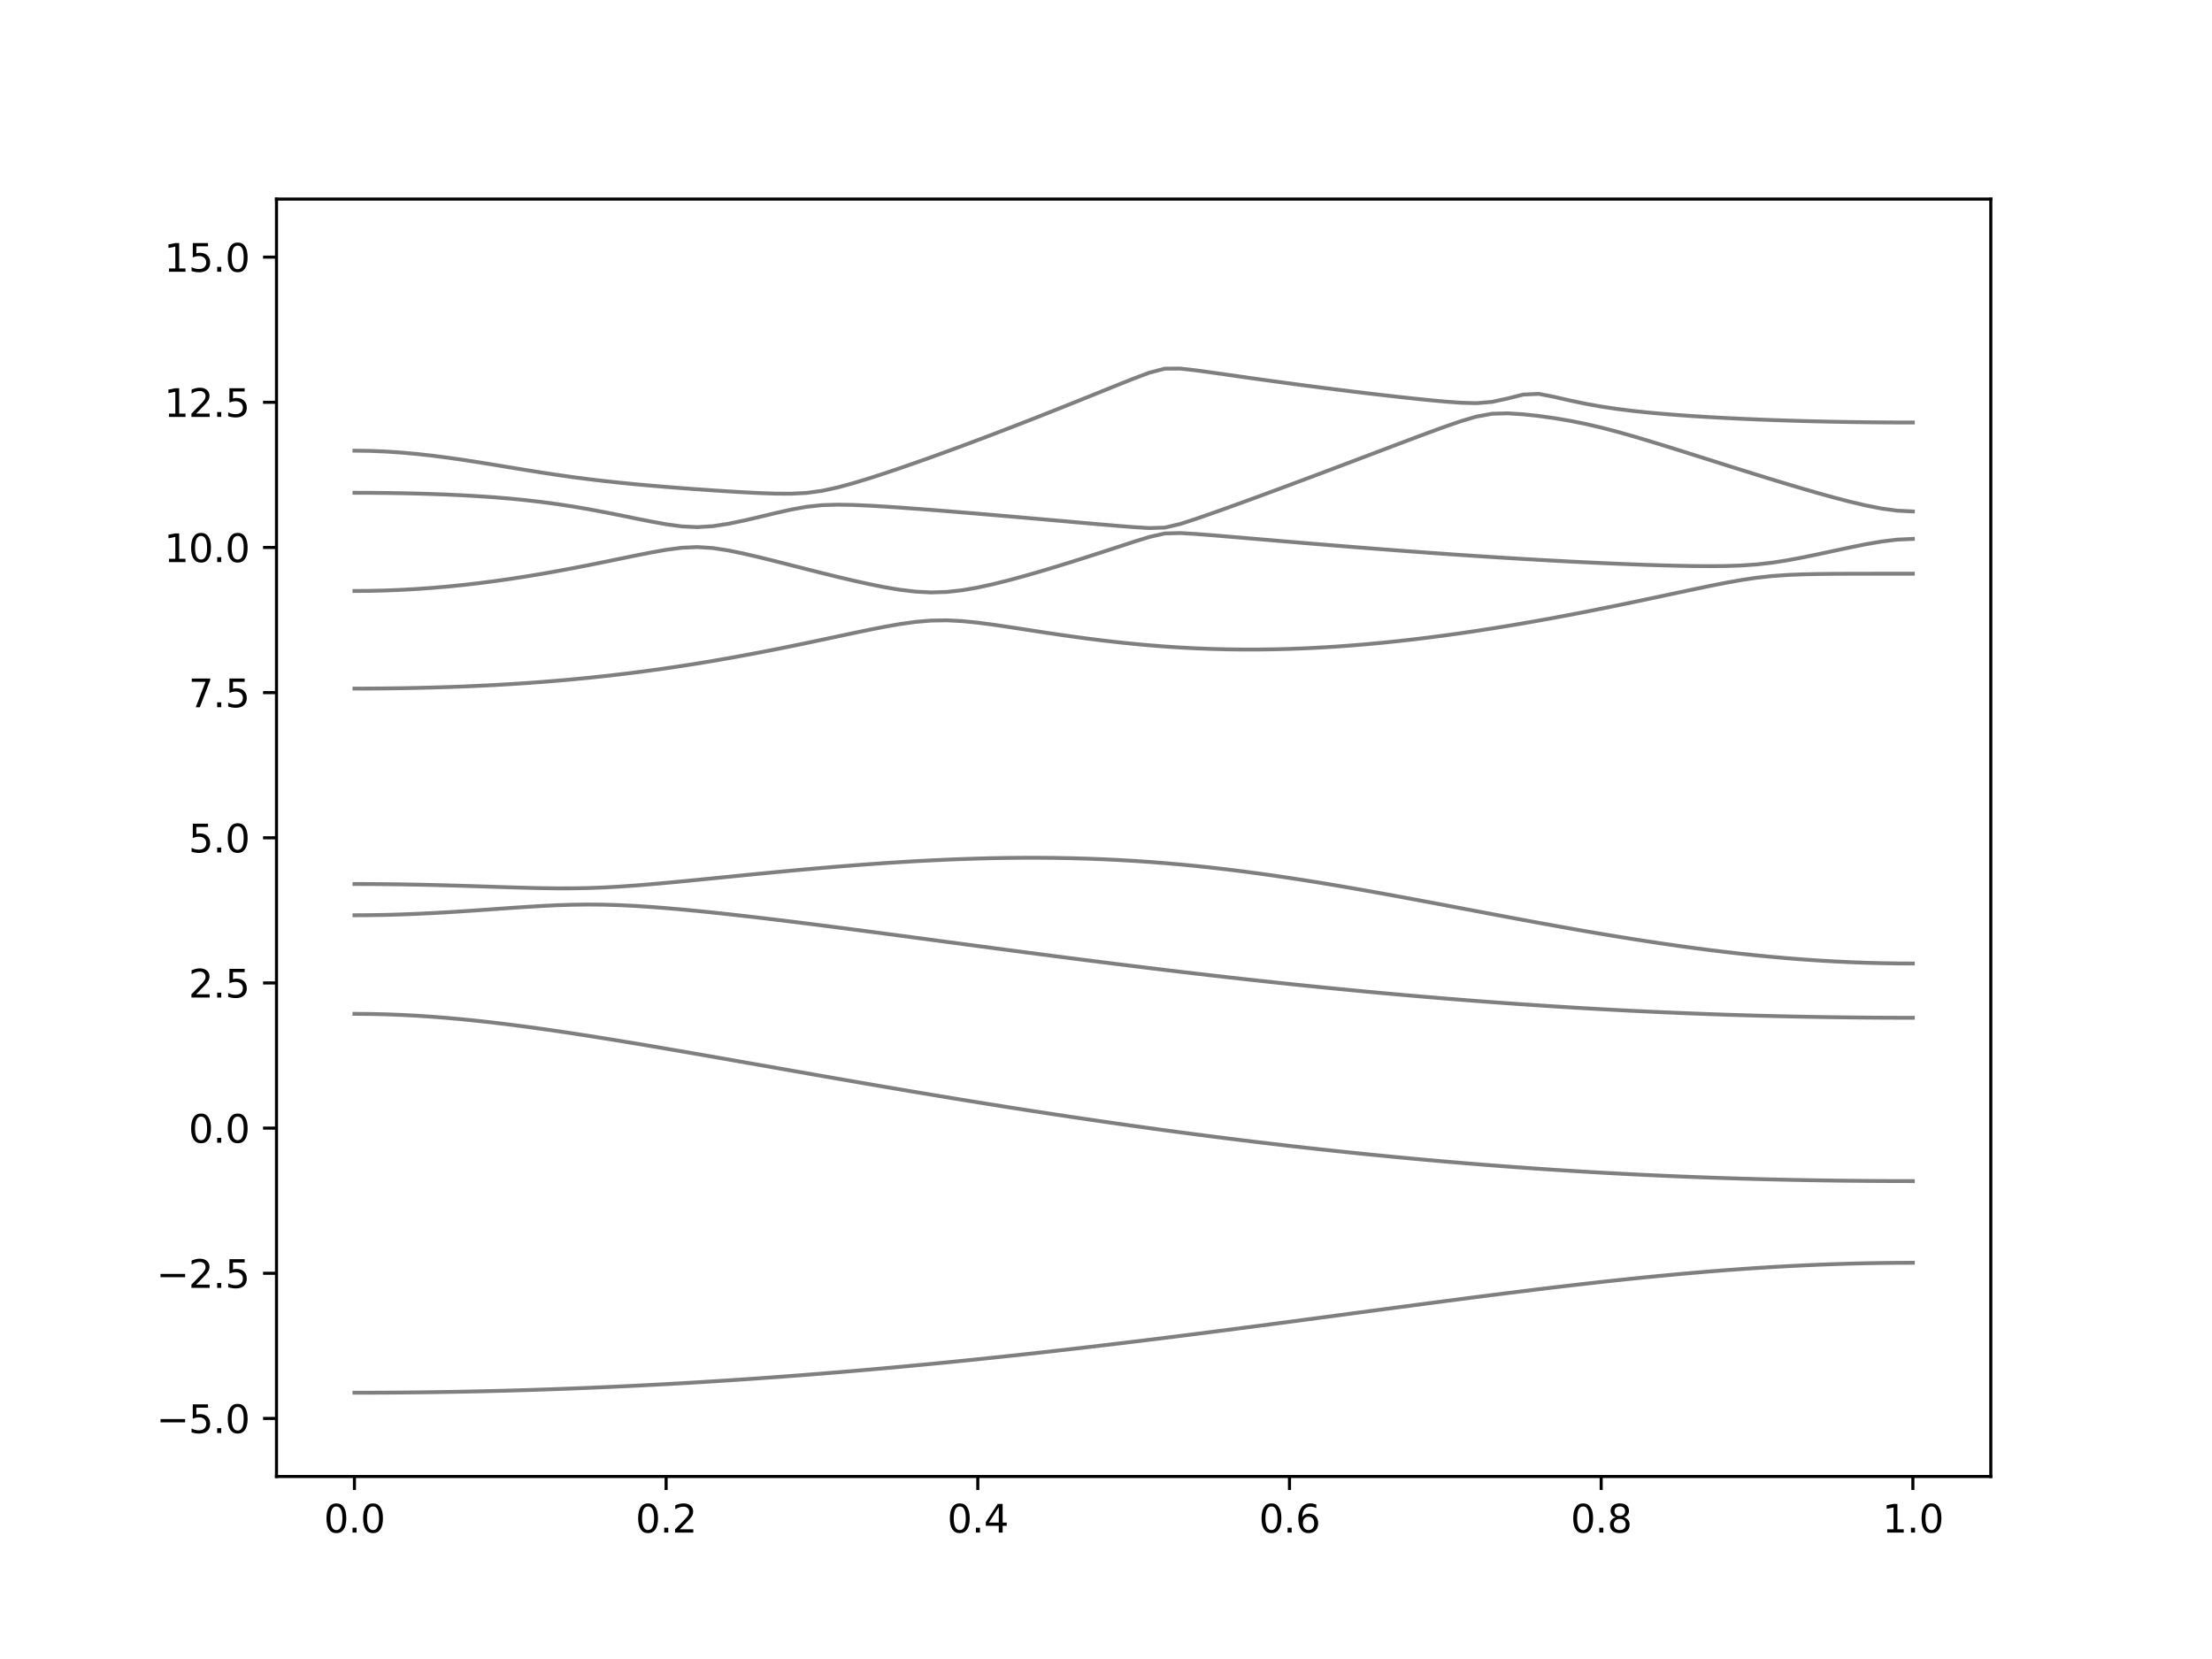 <?xml version="1.0" encoding="utf-8" standalone="no"?>
<!DOCTYPE svg PUBLIC "-//W3C//DTD SVG 1.1//EN"
  "http://www.w3.org/Graphics/SVG/1.1/DTD/svg11.dtd">
<svg xmlns:xlink="http://www.w3.org/1999/xlink" width="576pt" height="432pt" viewBox="0 0 576 432" xmlns="http://www.w3.org/2000/svg" version="1.1">
 <defs>
  <style type="text/css">*{stroke-linejoin: round; stroke-linecap: butt}</style>
 </defs>
 <g id="figure_1">
  <g id="patch_1">
   <path d="M 0 432 
L 576 432 
L 576 0 
L 0 0 
z
" style="fill: #ffffff"/>
  </g>
  <g id="axes_1">
   <g id="patch_2">
    <path d="M 72 384.48 
L 518.4 384.48 
L 518.4 51.84 
L 72 51.84 
z
" style="fill: #ffffff"/>
   </g>
   <g id="matplotlib.axis_1">
    <g id="xtick_1">
     <g id="line2d_1">
      <defs>
       <path id="m06e7670d73" d="M 0 0 
L 0 3.5 
" style="stroke: #000000; stroke-width: 0.8"/>
      </defs>
      <g>
       <use xlink:href="#m06e7670d73" x="92.291" y="384.48" style="stroke: #000000; stroke-width: 0.8"/>
      </g>
     </g>
     <g id="text_1">
      <!-- 0.0 -->
      <g transform="translate(84.339 399.078) scale(0.1 -0.1)">
       <defs>
        <path id="DejaVuSans-30" d="M 2034 4250 
Q 1547 4250 1301 3770 
Q 1056 3291 1056 2328 
Q 1056 1369 1301 889 
Q 1547 409 2034 409 
Q 2525 409 2770 889 
Q 3016 1369 3016 2328 
Q 3016 3291 2770 3770 
Q 2525 4250 2034 4250 
z
M 2034 4750 
Q 2819 4750 3233 4129 
Q 3647 3509 3647 2328 
Q 3647 1150 3233 529 
Q 2819 -91 2034 -91 
Q 1250 -91 836 529 
Q 422 1150 422 2328 
Q 422 3509 836 4129 
Q 1250 4750 2034 4750 
z
" transform="scale(0.016)"/>
        <path id="DejaVuSans-2e" d="M 684 794 
L 1344 794 
L 1344 0 
L 684 0 
L 684 794 
z
" transform="scale(0.016)"/>
       </defs>
       <use xlink:href="#DejaVuSans-30"/>
       <use xlink:href="#DejaVuSans-2e" x="63.623"/>
       <use xlink:href="#DejaVuSans-30" x="95.41"/>
      </g>
     </g>
    </g>
    <g id="xtick_2">
     <g id="line2d_2">
      <g>
       <use xlink:href="#m06e7670d73" x="173.455" y="384.48" style="stroke: #000000; stroke-width: 0.8"/>
      </g>
     </g>
     <g id="text_2">
      <!-- 0.2 -->
      <g transform="translate(165.503 399.078) scale(0.1 -0.1)">
       <defs>
        <path id="DejaVuSans-32" d="M 1228 531 
L 3431 531 
L 3431 0 
L 469 0 
L 469 531 
Q 828 903 1448 1529 
Q 2069 2156 2228 2338 
Q 2531 2678 2651 2914 
Q 2772 3150 2772 3378 
Q 2772 3750 2511 3984 
Q 2250 4219 1831 4219 
Q 1534 4219 1204 4116 
Q 875 4013 500 3803 
L 500 4441 
Q 881 4594 1212 4672 
Q 1544 4750 1819 4750 
Q 2544 4750 2975 4387 
Q 3406 4025 3406 3419 
Q 3406 3131 3298 2873 
Q 3191 2616 2906 2266 
Q 2828 2175 2409 1742 
Q 1991 1309 1228 531 
z
" transform="scale(0.016)"/>
       </defs>
       <use xlink:href="#DejaVuSans-30"/>
       <use xlink:href="#DejaVuSans-2e" x="63.623"/>
       <use xlink:href="#DejaVuSans-32" x="95.41"/>
      </g>
     </g>
    </g>
    <g id="xtick_3">
     <g id="line2d_3">
      <g>
       <use xlink:href="#m06e7670d73" x="254.618" y="384.48" style="stroke: #000000; stroke-width: 0.8"/>
      </g>
     </g>
     <g id="text_3">
      <!-- 0.4 -->
      <g transform="translate(246.667 399.078) scale(0.1 -0.1)">
       <defs>
        <path id="DejaVuSans-34" d="M 2419 4116 
L 825 1625 
L 2419 1625 
L 2419 4116 
z
M 2253 4666 
L 3047 4666 
L 3047 1625 
L 3713 1625 
L 3713 1100 
L 3047 1100 
L 3047 0 
L 2419 0 
L 2419 1100 
L 313 1100 
L 313 1709 
L 2253 4666 
z
" transform="scale(0.016)"/>
       </defs>
       <use xlink:href="#DejaVuSans-30"/>
       <use xlink:href="#DejaVuSans-2e" x="63.623"/>
       <use xlink:href="#DejaVuSans-34" x="95.41"/>
      </g>
     </g>
    </g>
    <g id="xtick_4">
     <g id="line2d_4">
      <g>
       <use xlink:href="#m06e7670d73" x="335.782" y="384.48" style="stroke: #000000; stroke-width: 0.8"/>
      </g>
     </g>
     <g id="text_4">
      <!-- 0.6 -->
      <g transform="translate(327.83 399.078) scale(0.1 -0.1)">
       <defs>
        <path id="DejaVuSans-36" d="M 2113 2584 
Q 1688 2584 1439 2293 
Q 1191 2003 1191 1497 
Q 1191 994 1439 701 
Q 1688 409 2113 409 
Q 2538 409 2786 701 
Q 3034 994 3034 1497 
Q 3034 2003 2786 2293 
Q 2538 2584 2113 2584 
z
M 3366 4563 
L 3366 3988 
Q 3128 4100 2886 4159 
Q 2644 4219 2406 4219 
Q 1781 4219 1451 3797 
Q 1122 3375 1075 2522 
Q 1259 2794 1537 2939 
Q 1816 3084 2150 3084 
Q 2853 3084 3261 2657 
Q 3669 2231 3669 1497 
Q 3669 778 3244 343 
Q 2819 -91 2113 -91 
Q 1303 -91 875 529 
Q 447 1150 447 2328 
Q 447 3434 972 4092 
Q 1497 4750 2381 4750 
Q 2619 4750 2861 4703 
Q 3103 4656 3366 4563 
z
" transform="scale(0.016)"/>
       </defs>
       <use xlink:href="#DejaVuSans-30"/>
       <use xlink:href="#DejaVuSans-2e" x="63.623"/>
       <use xlink:href="#DejaVuSans-36" x="95.41"/>
      </g>
     </g>
    </g>
    <g id="xtick_5">
     <g id="line2d_5">
      <g>
       <use xlink:href="#m06e7670d73" x="416.945" y="384.48" style="stroke: #000000; stroke-width: 0.8"/>
      </g>
     </g>
     <g id="text_5">
      <!-- 0.8 -->
      <g transform="translate(408.994 399.078) scale(0.1 -0.1)">
       <defs>
        <path id="DejaVuSans-38" d="M 2034 2216 
Q 1584 2216 1326 1975 
Q 1069 1734 1069 1313 
Q 1069 891 1326 650 
Q 1584 409 2034 409 
Q 2484 409 2743 651 
Q 3003 894 3003 1313 
Q 3003 1734 2745 1975 
Q 2488 2216 2034 2216 
z
M 1403 2484 
Q 997 2584 770 2862 
Q 544 3141 544 3541 
Q 544 4100 942 4425 
Q 1341 4750 2034 4750 
Q 2731 4750 3128 4425 
Q 3525 4100 3525 3541 
Q 3525 3141 3298 2862 
Q 3072 2584 2669 2484 
Q 3125 2378 3379 2068 
Q 3634 1759 3634 1313 
Q 3634 634 3220 271 
Q 2806 -91 2034 -91 
Q 1263 -91 848 271 
Q 434 634 434 1313 
Q 434 1759 690 2068 
Q 947 2378 1403 2484 
z
M 1172 3481 
Q 1172 3119 1398 2916 
Q 1625 2713 2034 2713 
Q 2441 2713 2670 2916 
Q 2900 3119 2900 3481 
Q 2900 3844 2670 4047 
Q 2441 4250 2034 4250 
Q 1625 4250 1398 4047 
Q 1172 3844 1172 3481 
z
" transform="scale(0.016)"/>
       </defs>
       <use xlink:href="#DejaVuSans-30"/>
       <use xlink:href="#DejaVuSans-2e" x="63.623"/>
       <use xlink:href="#DejaVuSans-38" x="95.41"/>
      </g>
     </g>
    </g>
    <g id="xtick_6">
     <g id="line2d_6">
      <g>
       <use xlink:href="#m06e7670d73" x="498.109" y="384.48" style="stroke: #000000; stroke-width: 0.8"/>
      </g>
     </g>
     <g id="text_6">
      <!-- 1.0 -->
      <g transform="translate(490.158 399.078) scale(0.1 -0.1)">
       <defs>
        <path id="DejaVuSans-31" d="M 794 531 
L 1825 531 
L 1825 4091 
L 703 3866 
L 703 4441 
L 1819 4666 
L 2450 4666 
L 2450 531 
L 3481 531 
L 3481 0 
L 794 0 
L 794 531 
z
" transform="scale(0.016)"/>
       </defs>
       <use xlink:href="#DejaVuSans-31"/>
       <use xlink:href="#DejaVuSans-2e" x="63.623"/>
       <use xlink:href="#DejaVuSans-30" x="95.41"/>
      </g>
     </g>
    </g>
   </g>
   <g id="matplotlib.axis_2">
    <g id="ytick_1">
     <g id="line2d_7">
      <defs>
       <path id="md73d525d2c" d="M 0 0 
L -3.5 0 
" style="stroke: #000000; stroke-width: 0.8"/>
      </defs>
      <g>
       <use xlink:href="#md73d525d2c" x="72" y="369.36" style="stroke: #000000; stroke-width: 0.8"/>
      </g>
     </g>
     <g id="text_7">
      <!-- −5.0 -->
      <g transform="translate(40.717 373.159) scale(0.1 -0.1)">
       <defs>
        <path id="DejaVuSans-2212" d="M 678 2272 
L 4684 2272 
L 4684 1741 
L 678 1741 
L 678 2272 
z
" transform="scale(0.016)"/>
        <path id="DejaVuSans-35" d="M 691 4666 
L 3169 4666 
L 3169 4134 
L 1269 4134 
L 1269 2991 
Q 1406 3038 1543 3061 
Q 1681 3084 1819 3084 
Q 2600 3084 3056 2656 
Q 3513 2228 3513 1497 
Q 3513 744 3044 326 
Q 2575 -91 1722 -91 
Q 1428 -91 1123 -41 
Q 819 9 494 109 
L 494 744 
Q 775 591 1075 516 
Q 1375 441 1709 441 
Q 2250 441 2565 725 
Q 2881 1009 2881 1497 
Q 2881 1984 2565 2268 
Q 2250 2553 1709 2553 
Q 1456 2553 1204 2497 
Q 953 2441 691 2322 
L 691 4666 
z
" transform="scale(0.016)"/>
       </defs>
       <use xlink:href="#DejaVuSans-2212"/>
       <use xlink:href="#DejaVuSans-35" x="83.789"/>
       <use xlink:href="#DejaVuSans-2e" x="147.412"/>
       <use xlink:href="#DejaVuSans-30" x="179.199"/>
      </g>
     </g>
    </g>
    <g id="ytick_2">
     <g id="line2d_8">
      <g>
       <use xlink:href="#md73d525d2c" x="72" y="331.56" style="stroke: #000000; stroke-width: 0.8"/>
      </g>
     </g>
     <g id="text_8">
      <!-- −2.5 -->
      <g transform="translate(40.717 335.359) scale(0.1 -0.1)">
       <use xlink:href="#DejaVuSans-2212"/>
       <use xlink:href="#DejaVuSans-32" x="83.789"/>
       <use xlink:href="#DejaVuSans-2e" x="147.412"/>
       <use xlink:href="#DejaVuSans-35" x="179.199"/>
      </g>
     </g>
    </g>
    <g id="ytick_3">
     <g id="line2d_9">
      <g>
       <use xlink:href="#md73d525d2c" x="72" y="293.76" style="stroke: #000000; stroke-width: 0.8"/>
      </g>
     </g>
     <g id="text_9">
      <!-- 0.0 -->
      <g transform="translate(49.097 297.559) scale(0.1 -0.1)">
       <use xlink:href="#DejaVuSans-30"/>
       <use xlink:href="#DejaVuSans-2e" x="63.623"/>
       <use xlink:href="#DejaVuSans-30" x="95.41"/>
      </g>
     </g>
    </g>
    <g id="ytick_4">
     <g id="line2d_10">
      <g>
       <use xlink:href="#md73d525d2c" x="72" y="255.96" style="stroke: #000000; stroke-width: 0.8"/>
      </g>
     </g>
     <g id="text_10">
      <!-- 2.5 -->
      <g transform="translate(49.097 259.759) scale(0.1 -0.1)">
       <use xlink:href="#DejaVuSans-32"/>
       <use xlink:href="#DejaVuSans-2e" x="63.623"/>
       <use xlink:href="#DejaVuSans-35" x="95.41"/>
      </g>
     </g>
    </g>
    <g id="ytick_5">
     <g id="line2d_11">
      <g>
       <use xlink:href="#md73d525d2c" x="72" y="218.16" style="stroke: #000000; stroke-width: 0.8"/>
      </g>
     </g>
     <g id="text_11">
      <!-- 5.0 -->
      <g transform="translate(49.097 221.959) scale(0.1 -0.1)">
       <use xlink:href="#DejaVuSans-35"/>
       <use xlink:href="#DejaVuSans-2e" x="63.623"/>
       <use xlink:href="#DejaVuSans-30" x="95.41"/>
      </g>
     </g>
    </g>
    <g id="ytick_6">
     <g id="line2d_12">
      <g>
       <use xlink:href="#md73d525d2c" x="72" y="180.36" style="stroke: #000000; stroke-width: 0.8"/>
      </g>
     </g>
     <g id="text_12">
      <!-- 7.5 -->
      <g transform="translate(49.097 184.159) scale(0.1 -0.1)">
       <defs>
        <path id="DejaVuSans-37" d="M 525 4666 
L 3525 4666 
L 3525 4397 
L 1831 0 
L 1172 0 
L 2766 4134 
L 525 4134 
L 525 4666 
z
" transform="scale(0.016)"/>
       </defs>
       <use xlink:href="#DejaVuSans-37"/>
       <use xlink:href="#DejaVuSans-2e" x="63.623"/>
       <use xlink:href="#DejaVuSans-35" x="95.41"/>
      </g>
     </g>
    </g>
    <g id="ytick_7">
     <g id="line2d_13">
      <g>
       <use xlink:href="#md73d525d2c" x="72" y="142.56" style="stroke: #000000; stroke-width: 0.8"/>
      </g>
     </g>
     <g id="text_13">
      <!-- 10.0 -->
      <g transform="translate(42.734 146.359) scale(0.1 -0.1)">
       <use xlink:href="#DejaVuSans-31"/>
       <use xlink:href="#DejaVuSans-30" x="63.623"/>
       <use xlink:href="#DejaVuSans-2e" x="127.246"/>
       <use xlink:href="#DejaVuSans-30" x="159.033"/>
      </g>
     </g>
    </g>
    <g id="ytick_8">
     <g id="line2d_14">
      <g>
       <use xlink:href="#md73d525d2c" x="72" y="104.76" style="stroke: #000000; stroke-width: 0.8"/>
      </g>
     </g>
     <g id="text_14">
      <!-- 12.5 -->
      <g transform="translate(42.734 108.559) scale(0.1 -0.1)">
       <use xlink:href="#DejaVuSans-31"/>
       <use xlink:href="#DejaVuSans-32" x="63.623"/>
       <use xlink:href="#DejaVuSans-2e" x="127.246"/>
       <use xlink:href="#DejaVuSans-35" x="159.033"/>
      </g>
     </g>
    </g>
    <g id="ytick_9">
     <g id="line2d_15">
      <g>
       <use xlink:href="#md73d525d2c" x="72" y="66.96" style="stroke: #000000; stroke-width: 0.8"/>
      </g>
     </g>
     <g id="text_15">
      <!-- 15.0 -->
      <g transform="translate(42.734 70.759) scale(0.1 -0.1)">
       <use xlink:href="#DejaVuSans-31"/>
       <use xlink:href="#DejaVuSans-35" x="63.623"/>
       <use xlink:href="#DejaVuSans-2e" x="127.246"/>
       <use xlink:href="#DejaVuSans-30" x="159.033"/>
      </g>
     </g>
    </g>
   </g>
   <g id="line2d_16">
    <path d="M 92.291 362.66 
L 96.349 362.656 
L 100.407 362.638 
L 104.465 362.61 
L 108.524 362.571 
L 112.582 362.52 
L 116.64 362.458 
L 120.698 362.385 
L 124.756 362.3 
L 128.815 362.204 
L 132.873 362.098 
L 136.931 361.98 
L 140.989 361.85 
L 145.047 361.709 
L 149.105 361.558 
L 153.164 361.396 
L 157.222 361.222 
L 161.28 361.038 
L 165.338 360.843 
L 169.396 360.637 
L 173.455 360.421 
L 177.513 360.193 
L 181.571 359.955 
L 185.629 359.706 
L 189.687 359.447 
L 193.745 359.177 
L 197.804 358.897 
L 201.862 358.607 
L 205.92 358.306 
L 209.978 357.996 
L 214.036 357.675 
L 218.095 357.344 
L 222.153 357.004 
L 226.211 356.653 
L 230.269 356.293 
L 234.327 355.924 
L 238.385 355.546 
L 242.444 355.159 
L 246.502 354.763 
L 250.56 354.358 
L 254.618 353.944 
L 258.676 353.52 
L 262.735 353.089 
L 266.793 352.651 
L 270.851 352.205 
L 274.909 351.75 
L 278.967 351.287 
L 283.025 350.818 
L 287.084 350.342 
L 291.142 349.858 
L 295.2 349.37 
L 299.258 348.874 
L 303.316 348.372 
L 307.375 347.865 
L 311.433 347.353 
L 315.491 346.836 
L 319.549 346.313 
L 323.607 345.788 
L 327.665 345.257 
L 331.724 344.725 
L 335.782 344.19 
L 339.84 343.651 
L 343.898 343.112 
L 347.956 342.57 
L 352.015 342.028 
L 356.073 341.486 
L 360.131 340.945 
L 364.189 340.404 
L 368.247 339.865 
L 372.305 339.329 
L 376.364 338.795 
L 380.422 338.266 
L 384.48 337.741 
L 388.538 337.222 
L 392.596 336.71 
L 396.655 336.205 
L 400.713 335.707 
L 404.771 335.219 
L 408.829 334.743 
L 412.887 334.276 
L 416.945 333.822 
L 421.004 333.38 
L 425.062 332.954 
L 429.12 332.541 
L 433.178 332.147 
L 437.236 331.77 
L 441.295 331.41 
L 445.353 331.07 
L 449.411 330.753 
L 453.469 330.455 
L 457.527 330.18 
L 461.585 329.927 
L 465.644 329.7 
L 469.702 329.498 
L 473.76 329.321 
L 477.818 329.17 
L 481.876 329.046 
L 485.935 328.949 
L 489.993 328.879 
L 494.051 328.837 
L 498.109 328.823 
" clip-path="url(#p04df0f74c7)" style="fill: none; stroke: #000000; stroke-opacity: 0.5; stroke-linecap: square"/>
   </g>
   <g id="line2d_17">
    <path d="M 92.291 263.999 
L 96.349 264.031 
L 100.407 264.125 
L 104.465 264.279 
L 108.524 264.492 
L 112.582 264.763 
L 116.64 265.085 
L 120.698 265.455 
L 124.756 265.871 
L 128.815 266.328 
L 132.873 266.822 
L 136.931 267.35 
L 140.989 267.906 
L 145.047 268.488 
L 149.105 269.095 
L 153.164 269.721 
L 157.222 270.365 
L 161.28 271.023 
L 165.338 271.694 
L 169.396 272.376 
L 173.455 273.068 
L 177.513 273.767 
L 181.571 274.47 
L 185.629 275.179 
L 189.687 275.891 
L 193.745 276.606 
L 197.804 277.322 
L 201.862 278.037 
L 205.92 278.752 
L 209.978 279.466 
L 214.036 280.178 
L 218.095 280.885 
L 222.153 281.59 
L 226.211 282.291 
L 230.269 282.989 
L 234.327 283.679 
L 238.385 284.364 
L 242.444 285.045 
L 246.502 285.719 
L 250.56 286.386 
L 254.618 287.045 
L 258.676 287.698 
L 262.735 288.343 
L 266.793 288.979 
L 270.851 289.608 
L 274.909 290.228 
L 278.967 290.84 
L 283.025 291.444 
L 287.084 292.036 
L 291.142 292.621 
L 295.2 293.196 
L 299.258 293.76 
L 303.316 294.316 
L 307.375 294.861 
L 311.433 295.396 
L 315.491 295.921 
L 319.549 296.435 
L 323.607 296.938 
L 327.665 297.431 
L 331.724 297.913 
L 335.782 298.384 
L 339.84 298.843 
L 343.898 299.292 
L 347.956 299.729 
L 352.015 300.156 
L 356.073 300.57 
L 360.131 300.972 
L 364.189 301.364 
L 368.247 301.743 
L 372.305 302.111 
L 376.364 302.466 
L 380.422 302.809 
L 384.48 303.142 
L 388.538 303.461 
L 392.596 303.768 
L 396.655 304.063 
L 400.713 304.346 
L 404.771 304.616 
L 408.829 304.875 
L 412.887 305.121 
L 416.945 305.354 
L 421.004 305.575 
L 425.062 305.785 
L 429.12 305.981 
L 433.178 306.166 
L 437.236 306.338 
L 441.295 306.499 
L 445.353 306.648 
L 449.411 306.784 
L 453.469 306.91 
L 457.527 307.023 
L 461.585 307.126 
L 465.644 307.217 
L 469.702 307.297 
L 473.76 307.365 
L 477.818 307.424 
L 481.876 307.471 
L 485.935 307.507 
L 489.993 307.533 
L 494.051 307.549 
L 498.109 307.554 
" clip-path="url(#p04df0f74c7)" style="fill: none; stroke: #000000; stroke-opacity: 0.5; stroke-linecap: square"/>
   </g>
   <g id="line2d_18">
    <path d="M 92.291 238.33 
L 96.349 238.306 
L 100.407 238.236 
L 104.465 238.12 
L 108.524 237.963 
L 112.582 237.768 
L 116.64 237.539 
L 120.698 237.284 
L 124.756 237.01 
L 128.815 236.724 
L 132.873 236.437 
L 136.931 236.163 
L 140.989 235.918 
L 145.047 235.72 
L 149.105 235.589 
L 153.164 235.537 
L 157.222 235.575 
L 161.28 235.699 
L 165.338 235.897 
L 169.396 236.16 
L 173.455 236.472 
L 177.513 236.826 
L 181.571 237.211 
L 185.629 237.624 
L 189.687 238.059 
L 193.745 238.515 
L 197.804 238.985 
L 201.862 239.469 
L 205.92 239.965 
L 209.978 240.47 
L 214.036 240.984 
L 218.095 241.505 
L 222.153 242.033 
L 226.211 242.564 
L 230.269 243.1 
L 234.327 243.639 
L 238.385 244.178 
L 242.444 244.72 
L 246.502 245.263 
L 250.56 245.804 
L 254.618 246.345 
L 258.676 246.883 
L 262.735 247.422 
L 266.793 247.955 
L 270.851 248.486 
L 274.909 249.014 
L 278.967 249.537 
L 283.025 250.056 
L 287.084 250.57 
L 291.142 251.079 
L 295.2 251.581 
L 299.258 252.079 
L 303.316 252.569 
L 307.375 253.051 
L 311.433 253.529 
L 315.491 253.997 
L 319.549 254.459 
L 323.607 254.912 
L 327.665 255.358 
L 331.724 255.797 
L 335.782 256.226 
L 339.84 256.646 
L 343.898 257.058 
L 347.956 257.46 
L 352.015 257.853 
L 356.073 258.237 
L 360.131 258.612 
L 364.189 258.976 
L 368.247 259.332 
L 372.305 259.676 
L 376.364 260.012 
L 380.422 260.337 
L 384.48 260.652 
L 388.538 260.956 
L 392.596 261.25 
L 396.655 261.533 
L 400.713 261.805 
L 404.771 262.067 
L 408.829 262.318 
L 412.887 262.558 
L 416.945 262.788 
L 421.004 263.006 
L 425.062 263.213 
L 429.12 263.41 
L 433.178 263.594 
L 437.236 263.768 
L 441.295 263.931 
L 445.353 264.082 
L 449.411 264.223 
L 453.469 264.352 
L 457.527 264.47 
L 461.585 264.575 
L 465.644 264.671 
L 469.702 264.754 
L 473.76 264.826 
L 477.818 264.888 
L 481.876 264.938 
L 485.935 264.978 
L 489.993 265.006 
L 494.051 265.023 
L 498.109 265.027 
" clip-path="url(#p04df0f74c7)" style="fill: none; stroke: #000000; stroke-opacity: 0.5; stroke-linecap: square"/>
   </g>
   <g id="line2d_19">
    <path d="M 92.291 230.194 
L 96.349 230.205 
L 100.407 230.236 
L 104.465 230.288 
L 108.524 230.359 
L 112.582 230.447 
L 116.64 230.552 
L 120.698 230.67 
L 124.756 230.799 
L 128.815 230.93 
L 132.873 231.06 
L 136.931 231.178 
L 140.989 231.272 
L 145.047 231.325 
L 149.105 231.319 
L 153.164 231.243 
L 157.222 231.092 
L 161.28 230.87 
L 165.338 230.587 
L 169.396 230.259 
L 173.455 229.898 
L 177.513 229.515 
L 181.571 229.117 
L 185.629 228.714 
L 189.687 228.309 
L 193.745 227.905 
L 197.804 227.506 
L 201.862 227.114 
L 205.92 226.733 
L 209.978 226.363 
L 214.036 226.007 
L 218.095 225.669 
L 222.153 225.345 
L 226.211 225.041 
L 230.269 224.757 
L 234.327 224.495 
L 238.385 224.256 
L 242.444 224.043 
L 246.502 223.854 
L 250.56 223.695 
L 254.618 223.564 
L 258.676 223.464 
L 262.735 223.396 
L 266.793 223.363 
L 270.851 223.363 
L 274.909 223.401 
L 278.967 223.476 
L 283.025 223.59 
L 287.084 223.742 
L 291.142 223.936 
L 295.2 224.169 
L 299.258 224.442 
L 303.316 224.755 
L 307.375 225.109 
L 311.433 225.502 
L 315.491 225.935 
L 319.549 226.402 
L 323.607 226.905 
L 327.665 227.444 
L 331.724 228.014 
L 335.782 228.612 
L 339.84 229.24 
L 343.898 229.892 
L 347.956 230.567 
L 352.015 231.263 
L 356.073 231.977 
L 360.131 232.705 
L 364.189 233.448 
L 368.247 234.201 
L 372.305 234.961 
L 376.364 235.728 
L 380.422 236.496 
L 384.48 237.266 
L 388.538 238.034 
L 392.596 238.797 
L 396.655 239.556 
L 400.713 240.305 
L 404.771 241.044 
L 408.829 241.771 
L 412.887 242.482 
L 416.945 243.178 
L 421.004 243.853 
L 425.062 244.51 
L 429.12 245.143 
L 433.178 245.751 
L 437.236 246.335 
L 441.295 246.888 
L 445.353 247.413 
L 449.411 247.907 
L 453.469 248.367 
L 457.527 248.793 
L 461.585 249.183 
L 465.644 249.537 
L 469.702 249.852 
L 473.76 250.127 
L 477.818 250.361 
L 481.876 250.553 
L 485.935 250.704 
L 489.993 250.813 
L 494.051 250.878 
L 498.109 250.899 
" clip-path="url(#p04df0f74c7)" style="fill: none; stroke: #000000; stroke-opacity: 0.5; stroke-linecap: square"/>
   </g>
   <g id="line2d_20">
    <path d="M 92.291 179.306 
L 96.349 179.296 
L 100.407 179.264 
L 104.465 179.209 
L 108.524 179.132 
L 112.582 179.032 
L 116.64 178.908 
L 120.698 178.759 
L 124.756 178.582 
L 128.815 178.378 
L 132.873 178.145 
L 136.931 177.882 
L 140.989 177.587 
L 145.047 177.26 
L 149.105 176.901 
L 153.164 176.507 
L 157.222 176.08 
L 161.28 175.617 
L 165.338 175.118 
L 169.396 174.584 
L 173.455 174.016 
L 177.513 173.412 
L 181.571 172.774 
L 185.629 172.103 
L 189.687 171.398 
L 193.745 170.662 
L 197.804 169.897 
L 201.862 169.105 
L 205.92 168.287 
L 209.978 167.448 
L 214.036 166.593 
L 218.095 165.73 
L 222.153 164.868 
L 226.211 164.024 
L 230.269 163.225 
L 234.327 162.509 
L 238.385 161.942 
L 242.444 161.598 
L 246.502 161.531 
L 250.56 161.735 
L 254.618 162.142 
L 258.676 162.674 
L 262.735 163.273 
L 266.793 163.896 
L 270.851 164.522 
L 274.909 165.133 
L 278.967 165.716 
L 283.025 166.265 
L 287.084 166.776 
L 291.142 167.242 
L 295.2 167.661 
L 299.258 168.03 
L 303.316 168.349 
L 307.375 168.613 
L 311.433 168.825 
L 315.491 168.982 
L 319.549 169.087 
L 323.607 169.136 
L 327.665 169.133 
L 331.724 169.079 
L 335.782 168.975 
L 339.84 168.819 
L 343.898 168.616 
L 347.956 168.367 
L 352.015 168.07 
L 356.073 167.733 
L 360.131 167.352 
L 364.189 166.932 
L 368.247 166.472 
L 372.305 165.976 
L 376.364 165.444 
L 380.422 164.879 
L 384.48 164.28 
L 388.538 163.651 
L 392.596 162.993 
L 396.655 162.305 
L 400.713 161.593 
L 404.771 160.854 
L 408.829 160.092 
L 412.887 159.308 
L 416.945 158.503 
L 421.004 157.68 
L 425.062 156.841 
L 429.12 155.988 
L 433.178 155.126 
L 437.236 154.26 
L 441.295 153.398 
L 445.353 152.556 
L 449.411 151.753 
L 453.469 151.027 
L 457.527 150.425 
L 461.585 149.987 
L 465.644 149.71 
L 469.702 149.55 
L 473.76 149.465 
L 477.818 149.421 
L 481.876 149.402 
L 485.935 149.394 
L 489.993 149.391 
L 494.051 149.391 
L 498.109 149.391 
" clip-path="url(#p04df0f74c7)" style="fill: none; stroke: #000000; stroke-opacity: 0.5; stroke-linecap: square"/>
   </g>
   <g id="line2d_21">
    <path d="M 92.291 153.891 
L 96.349 153.859 
L 100.407 153.761 
L 104.465 153.596 
L 108.524 153.369 
L 112.582 153.079 
L 116.64 152.727 
L 120.698 152.315 
L 124.756 151.847 
L 128.815 151.322 
L 132.873 150.744 
L 136.931 150.118 
L 140.989 149.444 
L 145.047 148.727 
L 149.105 147.971 
L 153.164 147.182 
L 157.222 146.366 
L 161.28 145.531 
L 165.338 144.698 
L 169.396 143.892 
L 173.455 143.169 
L 177.513 142.637 
L 181.571 142.451 
L 185.629 142.714 
L 189.687 143.339 
L 193.745 144.176 
L 197.804 145.124 
L 201.862 146.128 
L 205.92 147.158 
L 209.978 148.191 
L 214.036 149.214 
L 218.095 150.215 
L 222.153 151.175 
L 226.211 152.077 
L 230.269 152.89 
L 234.327 153.57 
L 238.385 154.056 
L 242.444 154.266 
L 246.502 154.143 
L 250.56 153.696 
L 254.618 152.99 
L 258.676 152.099 
L 262.735 151.083 
L 266.793 149.979 
L 270.851 148.811 
L 274.909 147.593 
L 278.967 146.338 
L 283.025 145.053 
L 287.084 143.744 
L 291.142 142.419 
L 295.2 141.096 
L 299.258 139.831 
L 303.316 138.909 
L 307.375 138.804 
L 311.433 139.048 
L 315.491 139.364 
L 319.549 139.701 
L 323.607 140.044 
L 327.665 140.39 
L 331.724 140.735 
L 335.782 141.078 
L 339.84 141.418 
L 343.898 141.754 
L 347.956 142.085 
L 352.015 142.41 
L 356.073 142.731 
L 360.131 143.045 
L 364.189 143.354 
L 368.247 143.656 
L 372.305 143.95 
L 376.364 144.237 
L 380.422 144.517 
L 384.48 144.787 
L 388.538 145.049 
L 392.596 145.303 
L 396.655 145.548 
L 400.713 145.782 
L 404.771 146.007 
L 408.829 146.221 
L 412.887 146.423 
L 416.945 146.614 
L 421.004 146.792 
L 425.062 146.954 
L 429.12 147.101 
L 433.178 147.228 
L 437.236 147.329 
L 441.295 147.4 
L 445.353 147.426 
L 449.411 147.388 
L 453.469 147.249 
L 457.527 146.966 
L 461.585 146.502 
L 465.644 145.864 
L 469.702 145.097 
L 473.76 144.255 
L 477.818 143.383 
L 481.876 142.518 
L 485.935 141.704 
L 489.993 141.006 
L 494.051 140.513 
L 498.109 140.331 
" clip-path="url(#p04df0f74c7)" style="fill: none; stroke: #000000; stroke-opacity: 0.5; stroke-linecap: square"/>
   </g>
   <g id="line2d_22">
    <path d="M 92.291 128.317 
L 96.349 128.329 
L 100.407 128.367 
L 104.465 128.43 
L 108.524 128.523 
L 112.582 128.644 
L 116.64 128.798 
L 120.698 128.99 
L 124.756 129.224 
L 128.815 129.505 
L 132.873 129.844 
L 136.931 130.245 
L 140.989 130.715 
L 145.047 131.261 
L 149.105 131.882 
L 153.164 132.576 
L 157.222 133.332 
L 161.28 134.137 
L 165.338 134.964 
L 169.396 135.777 
L 173.455 136.515 
L 177.513 137.067 
L 181.571 137.266 
L 185.629 137.012 
L 189.687 136.388 
L 193.745 135.547 
L 197.804 134.601 
L 201.862 133.627 
L 205.92 132.711 
L 209.978 131.973 
L 214.036 131.541 
L 218.095 131.415 
L 222.153 131.486 
L 226.211 131.665 
L 230.269 131.9 
L 234.327 132.171 
L 238.385 132.466 
L 242.444 132.774 
L 246.502 133.096 
L 250.56 133.428 
L 254.618 133.766 
L 258.676 134.109 
L 262.735 134.459 
L 266.793 134.813 
L 270.851 135.168 
L 274.909 135.526 
L 278.967 135.885 
L 283.025 136.243 
L 287.084 136.595 
L 291.142 136.94 
L 295.2 137.26 
L 299.258 137.505 
L 303.316 137.386 
L 307.375 136.43 
L 311.433 135.11 
L 315.491 133.703 
L 319.549 132.257 
L 323.607 130.791 
L 327.665 129.309 
L 331.724 127.812 
L 335.782 126.306 
L 339.84 124.789 
L 343.898 123.267 
L 347.956 121.737 
L 352.015 120.202 
L 356.073 118.664 
L 360.131 117.125 
L 364.189 115.589 
L 368.247 114.06 
L 372.305 112.548 
L 376.364 111.071 
L 380.422 109.672 
L 384.48 108.472 
L 388.538 107.742 
L 392.596 107.628 
L 396.655 107.887 
L 400.713 108.325 
L 404.771 108.889 
L 408.829 109.577 
L 412.887 110.392 
L 416.945 111.337 
L 421.004 112.394 
L 425.062 113.537 
L 429.12 114.741 
L 433.178 115.985 
L 437.236 117.252 
L 441.295 118.533 
L 445.353 119.818 
L 449.411 121.102 
L 453.469 122.379 
L 457.527 123.646 
L 461.585 124.898 
L 465.644 126.129 
L 469.702 127.334 
L 473.76 128.503 
L 477.818 129.625 
L 481.876 130.679 
L 485.935 131.633 
L 489.993 132.428 
L 494.051 132.978 
L 498.109 133.178 
" clip-path="url(#p04df0f74c7)" style="fill: none; stroke: #000000; stroke-opacity: 0.5; stroke-linecap: square"/>
   </g>
   <g id="line2d_23">
    <path d="M 92.291 117.356 
L 96.349 117.412 
L 100.407 117.576 
L 104.465 117.845 
L 108.524 118.209 
L 112.582 118.658 
L 116.64 119.183 
L 120.698 119.767 
L 124.756 120.396 
L 128.815 121.055 
L 132.873 121.725 
L 136.931 122.393 
L 140.989 123.042 
L 145.047 123.657 
L 149.105 124.232 
L 153.164 124.761 
L 157.222 125.243 
L 161.28 125.682 
L 165.338 126.082 
L 169.396 126.45 
L 173.455 126.791 
L 177.513 127.109 
L 181.571 127.408 
L 185.629 127.689 
L 189.687 127.953 
L 193.745 128.191 
L 197.804 128.394 
L 201.862 128.536 
L 205.92 128.559 
L 209.978 128.358 
L 214.036 127.813 
L 218.095 126.933 
L 222.153 125.83 
L 226.211 124.596 
L 230.269 123.284 
L 234.327 121.917 
L 238.385 120.509 
L 242.444 119.068 
L 246.502 117.598 
L 250.56 116.105 
L 254.618 114.588 
L 258.676 113.052 
L 262.735 111.496 
L 266.793 109.922 
L 270.851 108.331 
L 274.909 106.726 
L 278.967 105.108 
L 283.025 103.478 
L 287.084 101.84 
L 291.142 100.203 
L 295.2 98.585 
L 299.258 97.058 
L 303.316 95.99 
L 307.375 95.981 
L 311.433 96.444 
L 315.491 97 
L 319.549 97.576 
L 323.607 98.156 
L 327.665 98.727 
L 331.724 99.29 
L 335.782 99.841 
L 339.84 100.383 
L 343.898 100.91 
L 347.956 101.426 
L 352.015 101.928 
L 356.073 102.416 
L 360.131 102.891 
L 364.189 103.349 
L 368.247 103.789 
L 372.305 104.204 
L 376.364 104.579 
L 380.422 104.875 
L 384.48 104.984 
L 388.538 104.648 
L 392.596 103.765 
L 396.655 102.748 
L 400.713 102.565 
L 404.771 103.361 
L 408.829 104.291 
L 412.887 105.141 
L 416.945 105.871 
L 421.004 106.479 
L 425.062 106.987 
L 429.12 107.415 
L 433.178 107.781 
L 437.236 108.1 
L 441.295 108.38 
L 445.353 108.629 
L 449.411 108.85 
L 453.469 109.048 
L 457.527 109.223 
L 461.585 109.381 
L 465.644 109.518 
L 469.702 109.638 
L 473.76 109.741 
L 477.818 109.827 
L 481.876 109.898 
L 485.935 109.951 
L 489.993 109.99 
L 494.051 110.013 
L 498.109 110.02 
" clip-path="url(#p04df0f74c7)" style="fill: none; stroke: #000000; stroke-opacity: 0.5; stroke-linecap: square"/>
   </g>
   <g id="patch_3">
    <path d="M 72 384.48 
L 72 51.84 
" style="fill: none; stroke: #000000; stroke-width: 0.8; stroke-linejoin: miter; stroke-linecap: square"/>
   </g>
   <g id="patch_4">
    <path d="M 518.4 384.48 
L 518.4 51.84 
" style="fill: none; stroke: #000000; stroke-width: 0.8; stroke-linejoin: miter; stroke-linecap: square"/>
   </g>
   <g id="patch_5">
    <path d="M 72 384.48 
L 518.4 384.48 
" style="fill: none; stroke: #000000; stroke-width: 0.8; stroke-linejoin: miter; stroke-linecap: square"/>
   </g>
   <g id="patch_6">
    <path d="M 72 51.84 
L 518.4 51.84 
" style="fill: none; stroke: #000000; stroke-width: 0.8; stroke-linejoin: miter; stroke-linecap: square"/>
   </g>
  </g>
 </g>
 <defs>
  <clipPath id="p04df0f74c7">
   <rect x="72" y="51.84" width="446.4" height="332.64"/>
  </clipPath>
 </defs>
</svg>
